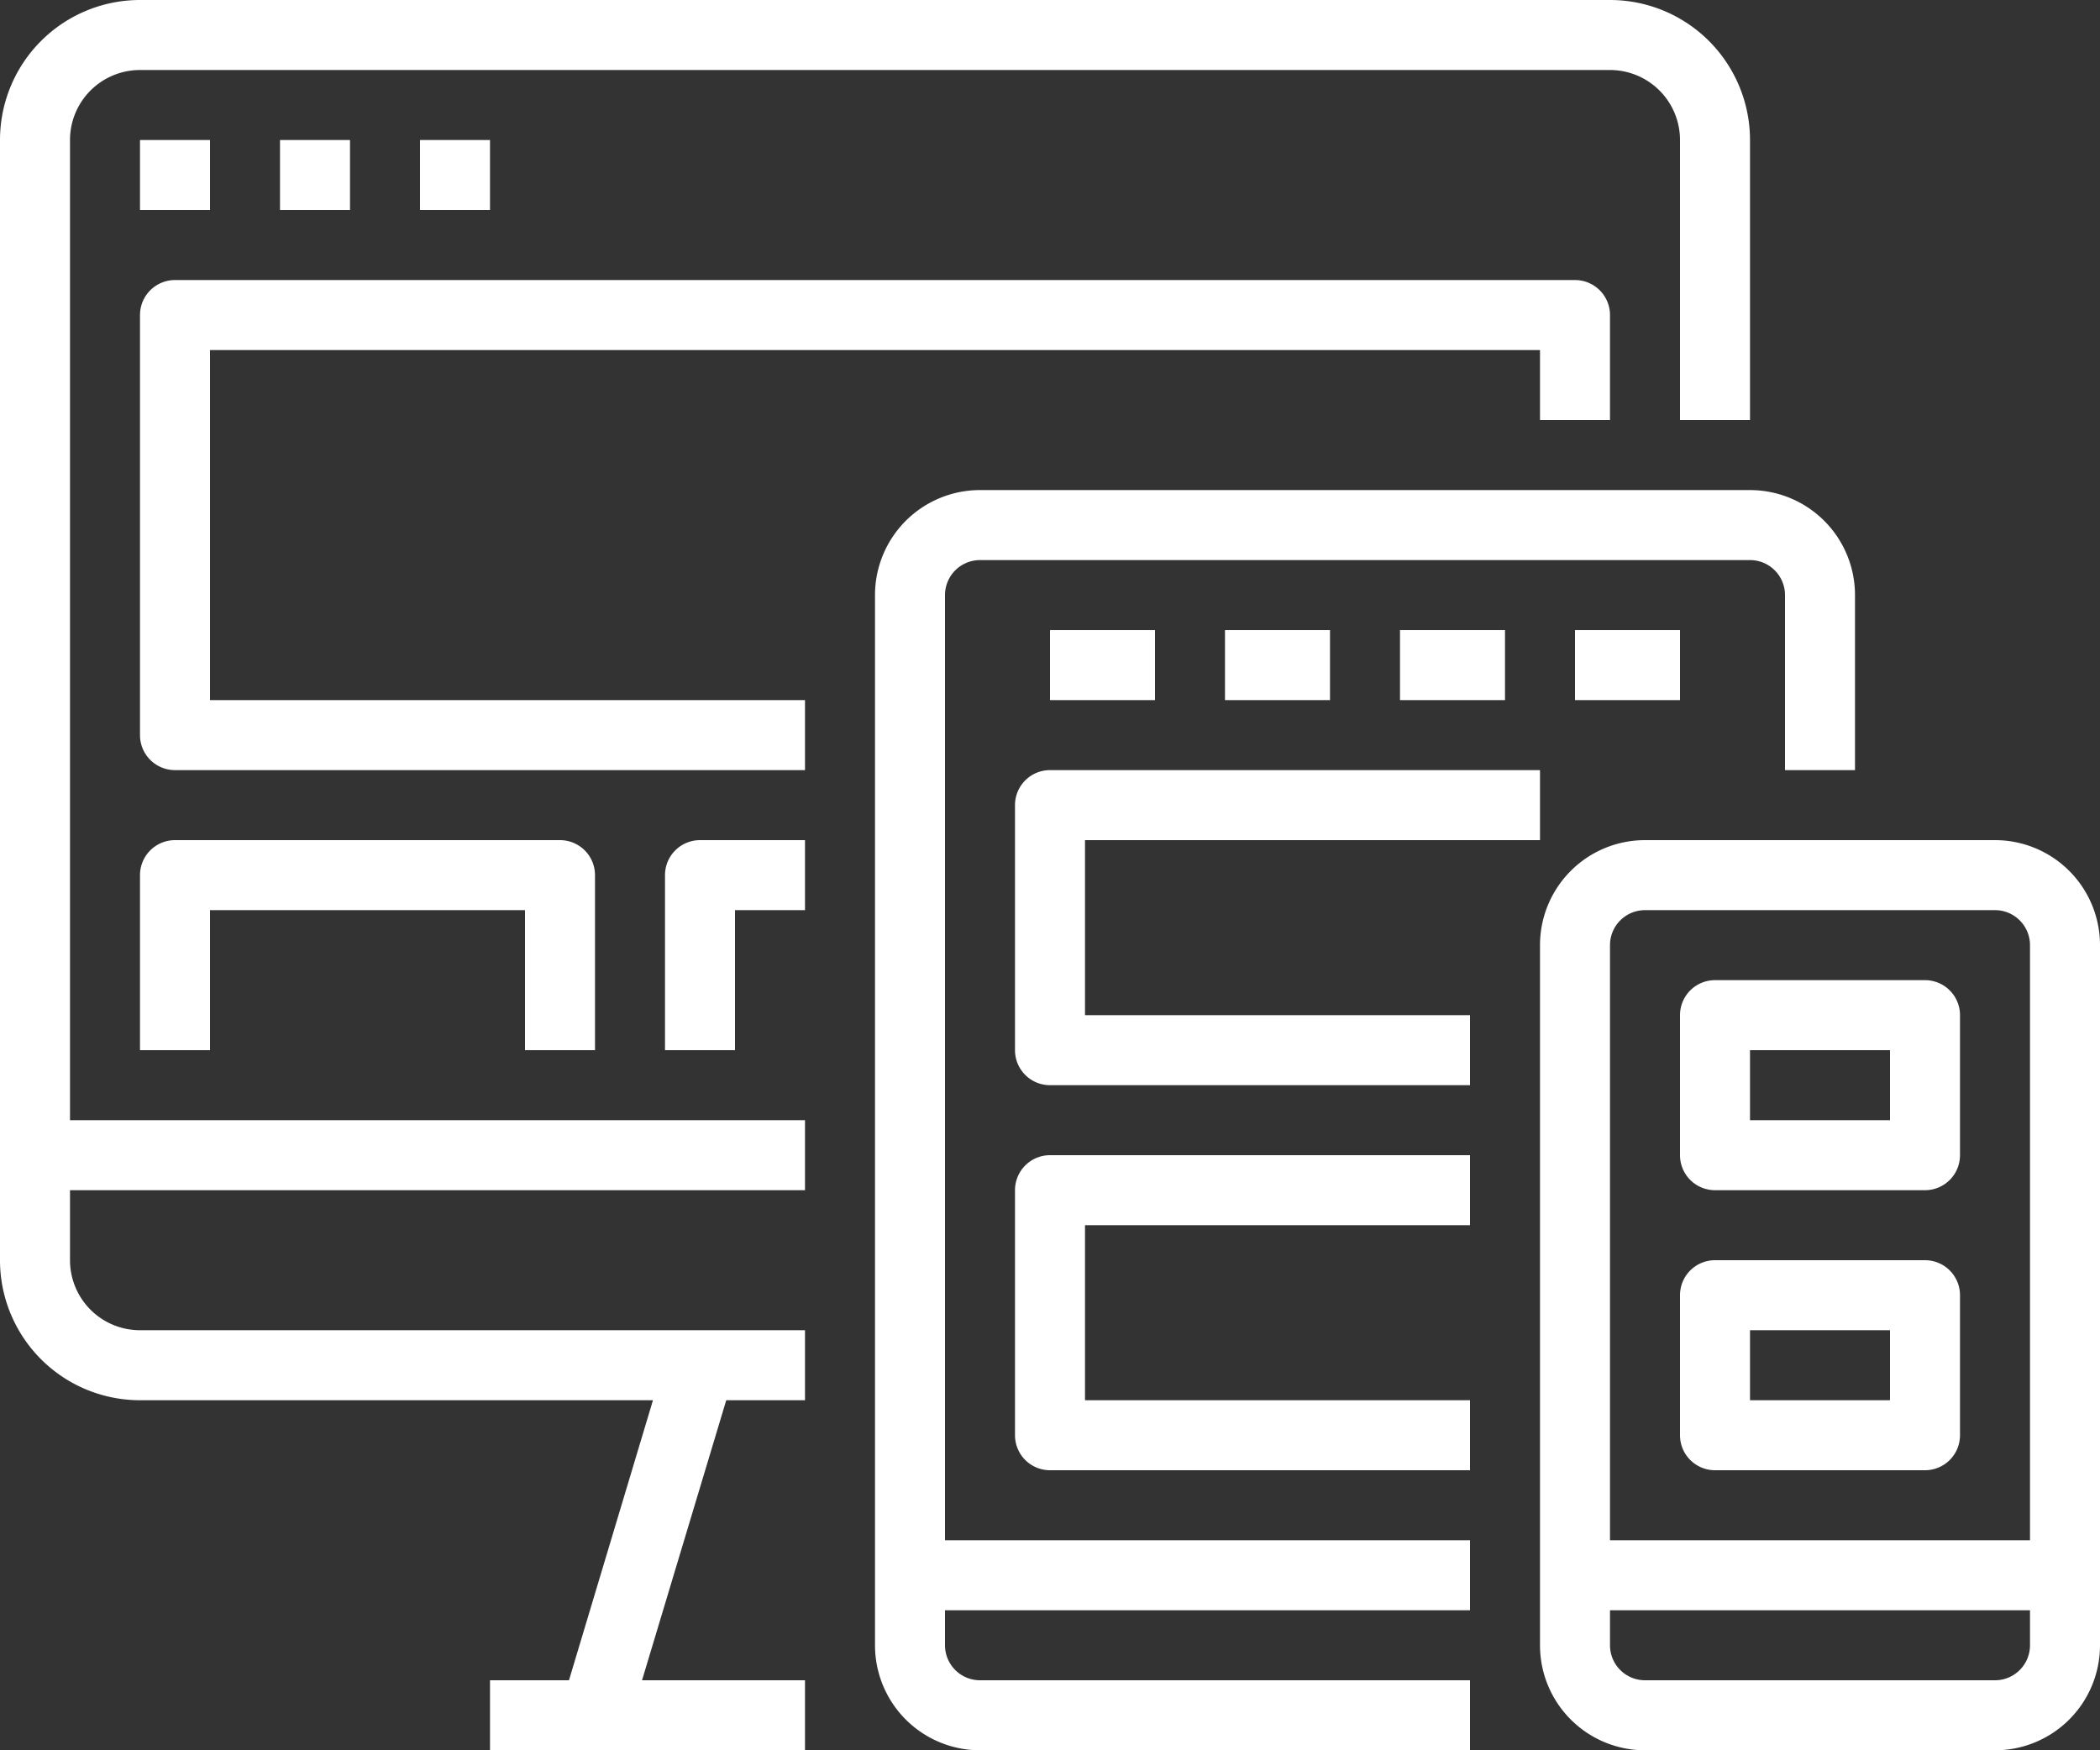 <svg id="Layer_1" data-name="Layer 1" xmlns="http://www.w3.org/2000/svg" viewBox="0 0 480 400"><rect x="0" y="0" width="480" height="400" fill="#333333" stroke="none"/><defs><style>.cls-1{fill:#fff;}</style></defs><title>tablet</title><path class="cls-1" d="M130.05,424H112v16h72V424H146.75L166,360H184V344H32a16,16,0,0,1-16-16V312H184V296H16V72A16,16,0,0,1,32,56H368a16,16,0,0,1,16,16v64h16V72a32,32,0,0,0-32-32H32A32,32,0,0,0,0,72V328a32,32,0,0,0,32,32H149.25Z" transform="translate(0 -40)"/><path class="cls-1" d="M352,120v16h16V112a8,8,0,0,0-8-8H40a8,8,0,0,0-8,8v96a8,8,0,0,0,8,8H184V200H48V120Z" transform="translate(0 -40)"/><path class="cls-1" d="M136,280V240a8,8,0,0,0-8-8H40a8,8,0,0,0-8,8v40H48V248h72v32Z" transform="translate(0 -40)"/><path class="cls-1" d="M152,240v40h16V248h16V232H160A8,8,0,0,0,152,240Z" transform="translate(0 -40)"/><path class="cls-1" d="M32,72H48V88H32Z" transform="translate(0 -40)"/><path class="cls-1" d="M64,72H80V88H64Z" transform="translate(0 -40)"/><path class="cls-1" d="M96,72h16V88H96Z" transform="translate(0 -40)"/><path class="cls-1" d="M424,216V176a24,24,0,0,0-24-24H224a24,24,0,0,0-24,24V416a24,24,0,0,0,24,24H336V424H224a8,8,0,0,1-8-8v-8H336V392H216V176a8,8,0,0,1,8-8H400a8,8,0,0,1,8,8v40Z" transform="translate(0 -40)"/><path class="cls-1" d="M240,184h24v16H240Z" transform="translate(0 -40)"/><path class="cls-1" d="M280,184h24v16H280Z" transform="translate(0 -40)"/><path class="cls-1" d="M320,184h24v16H320Z" transform="translate(0 -40)"/><path class="cls-1" d="M360,184h24v16H360Z" transform="translate(0 -40)"/><path class="cls-1" d="M248,232H352V216H240a8,8,0,0,0-8,8v56a8,8,0,0,0,8,8h96V272H248Z" transform="translate(0 -40)"/><path class="cls-1" d="M336,320V304H240a8,8,0,0,0-8,8v56a8,8,0,0,0,8,8h96V360H248V320Z" transform="translate(0 -40)"/><path class="cls-1" d="M456,232H376a24,24,0,0,0-24,24V416a24,24,0,0,0,24,24h80a24,24,0,0,0,24-24V256A24,24,0,0,0,456,232Zm8,184a8,8,0,0,1-8,8H376a8,8,0,0,1-8-8v-8h96Zm0-24H368V256a8,8,0,0,1,8-8h80a8,8,0,0,1,8,8Z" transform="translate(0 -40)"/><path class="cls-1" d="M440,264H392a8,8,0,0,0-8,8v32a8,8,0,0,0,8,8h48a8,8,0,0,0,8-8V272A8,8,0,0,0,440,264Zm-8,32H400V280h32Z" transform="translate(0 -40)"/><path class="cls-1" d="M440,328H392a8,8,0,0,0-8,8v32a8,8,0,0,0,8,8h48a8,8,0,0,0,8-8V336A8,8,0,0,0,440,328Zm-8,32H400V344h32Z" transform="translate(0 -40)"/></svg>